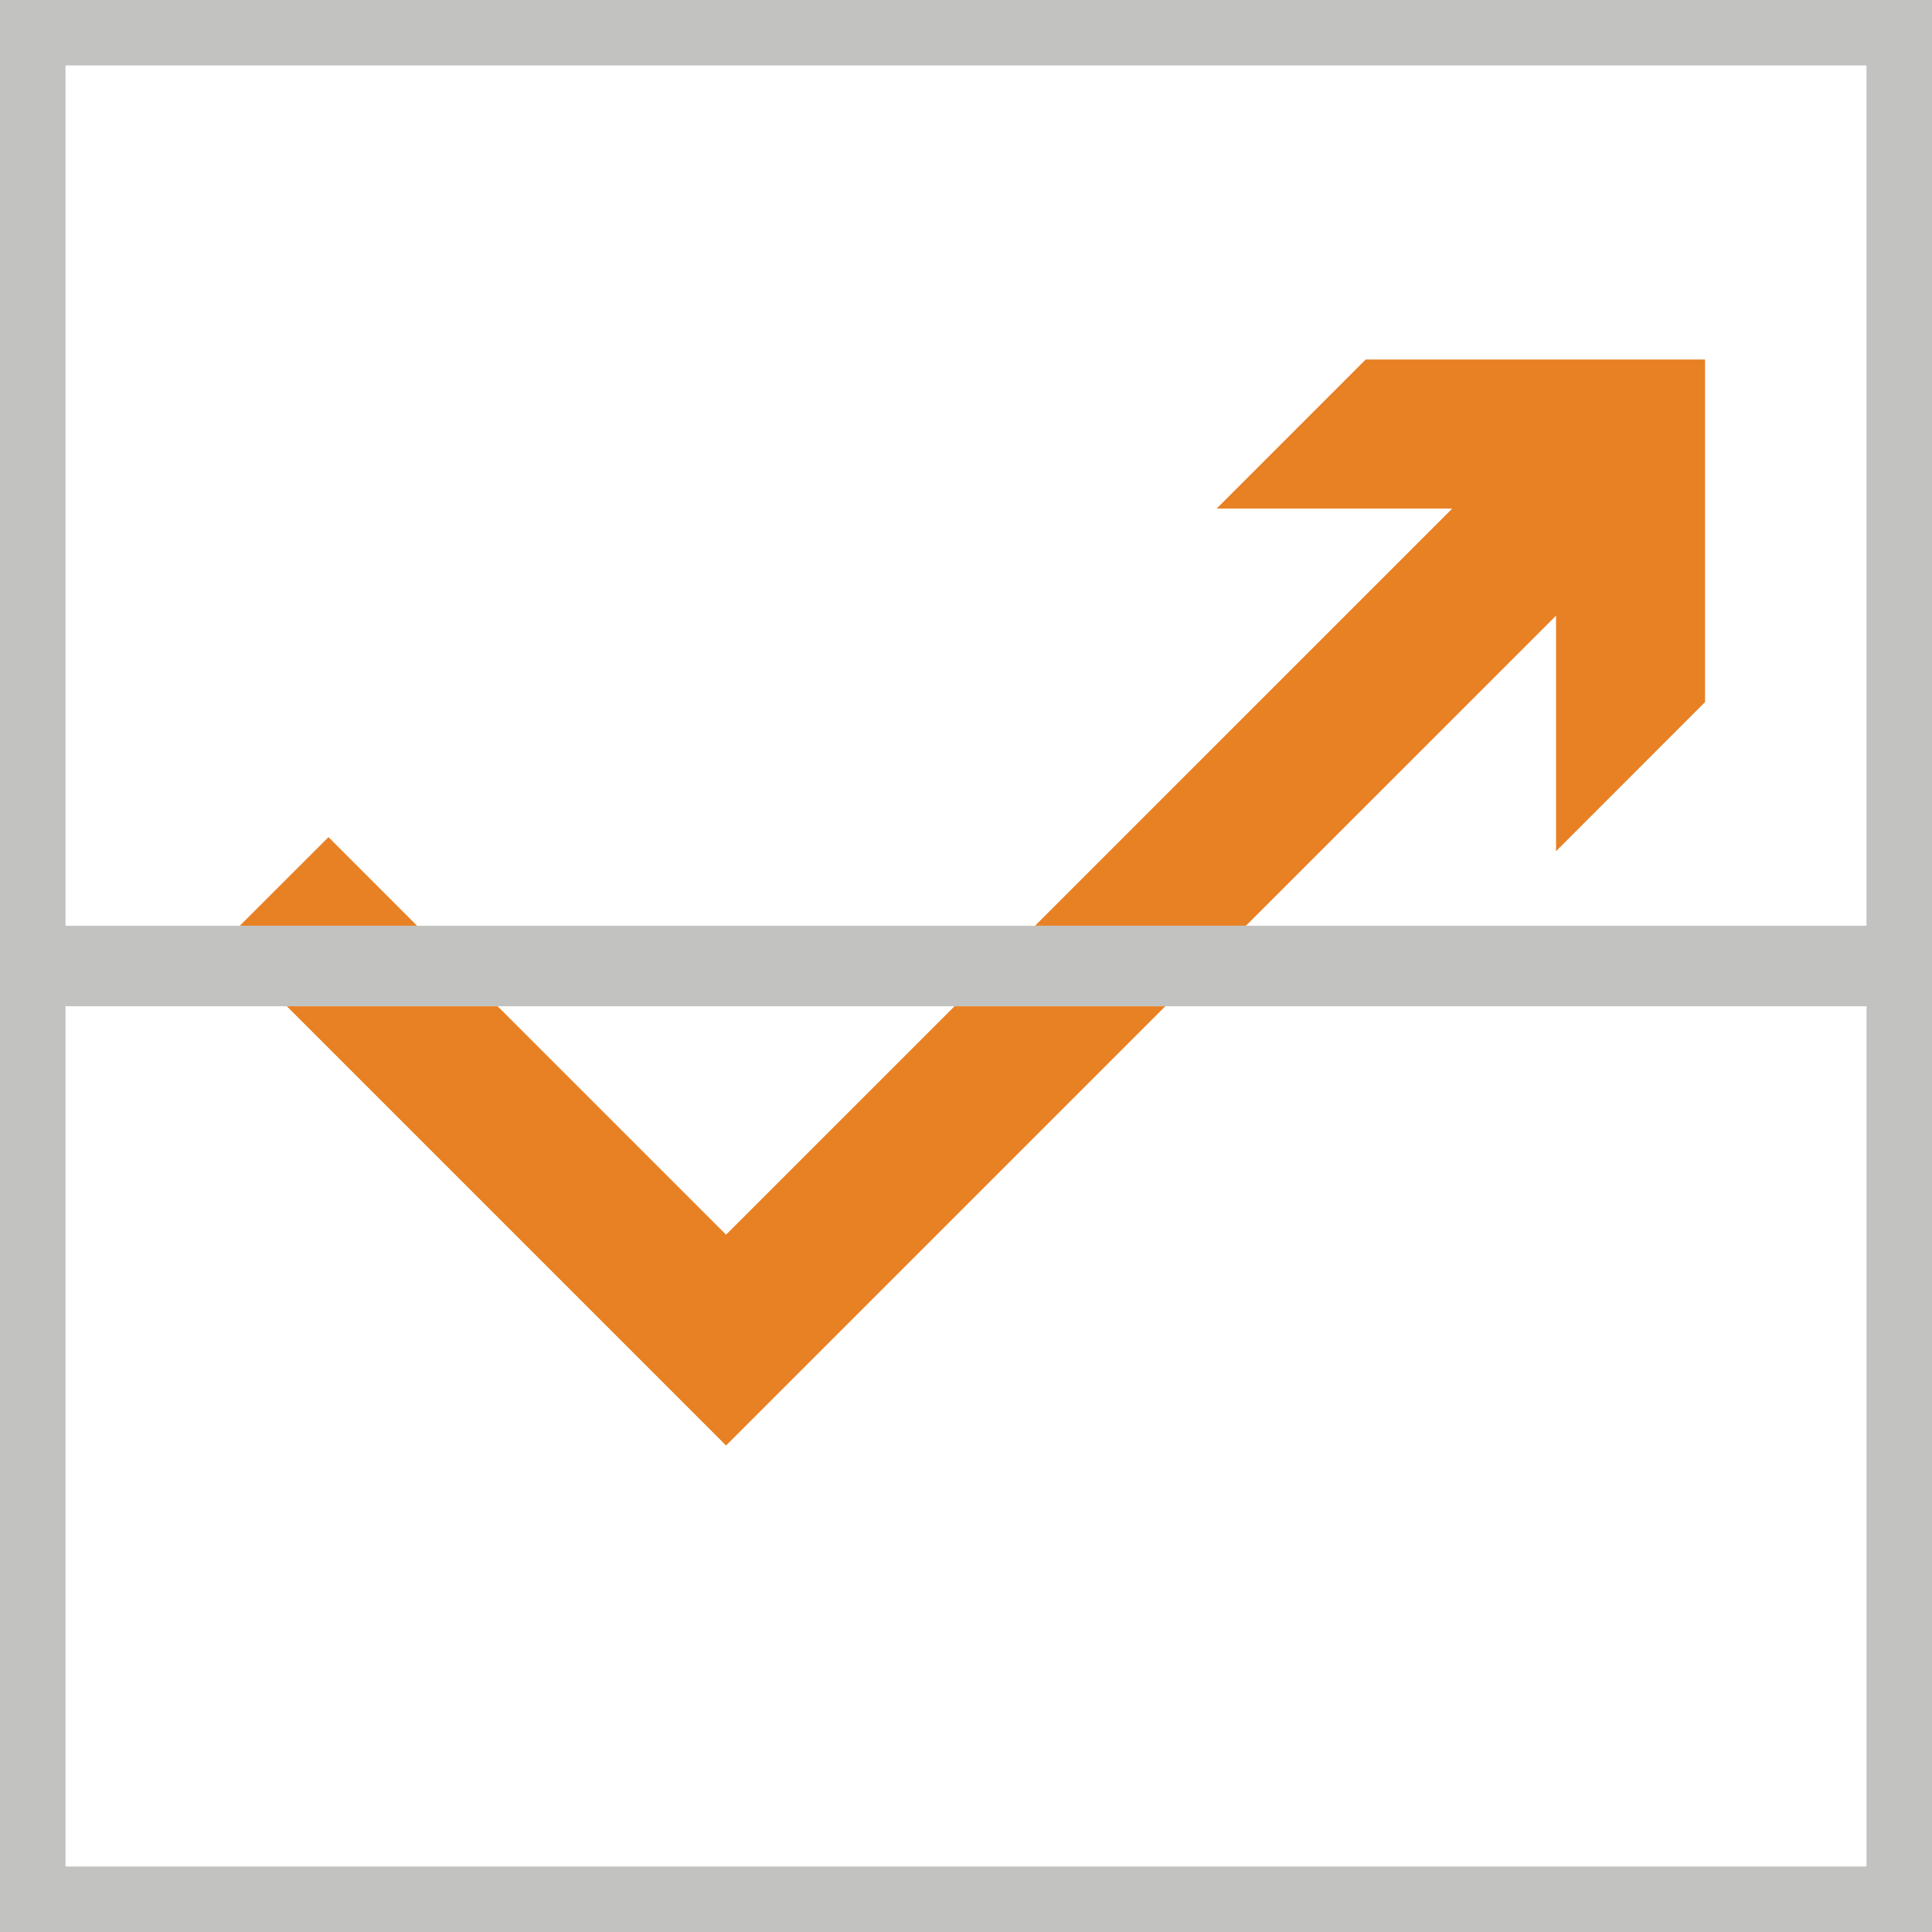 <?xml version="1.0" encoding="utf-8"?>
<!-- Generator: Adobe Illustrator 14.0.0, SVG Export Plug-In . SVG Version: 6.00 Build 43363)  -->
<!DOCTYPE svg PUBLIC "-//W3C//DTD SVG 1.1//EN" "http://www.w3.org/Graphics/SVG/1.1/DTD/svg11.dtd">
<svg version="1.1" id="Layer_1" xmlns="http://www.w3.org/2000/svg" xmlns:xlink="http://www.w3.org/1999/xlink" x="0px" y="0px"
	 width="50px" height="50px" viewBox="0 0 50 50" enable-background="new 0 0 50 50" xml:space="preserve">
<g>
	<polygon fill="none" points="18.79,37.409 7.422,26.041 1.695,26.041 1.695,48.305 48.305,48.305 48.305,26.041 30.159,26.041 	"/>
	<polygon fill="none" points="1.695,23.959 6.205,23.959 8.501,21.665 10.794,23.959 26.786,23.959 37.583,13.163 31.486,13.163 
		35.344,9.304 44.126,9.304 44.126,18.17 40.27,22.029 40.27,15.934 32.243,23.959 48.305,23.959 48.305,1.694 1.695,1.694 	"/>
	<polygon fill="none" points="24.704,26.041 12.877,26.041 18.79,31.954 	"/>
	<g>
		<polygon fill="#E88024" points="35.344,9.304 31.486,13.163 37.583,13.163 26.786,23.959 32.243,23.959 40.27,15.934 
			40.27,22.029 44.126,18.17 44.126,9.304 		"/>
		<polygon fill="#E88024" points="8.501,21.665 6.205,23.959 10.794,23.959 		"/>
		<polygon fill="#E88024" points="18.79,31.954 12.877,26.041 7.422,26.041 18.79,37.409 30.159,26.041 24.704,26.041 		"/>
	</g>
	<path fill="#C2C2C1" d="M0,0v23.959v2.082V50h50V26.041v-2.082V0H0z M48.305,48.305H1.695V26.041h5.727h5.455h11.827h5.455h18.146
		V48.305z M48.305,23.959H32.243h-5.457H10.794H6.205h-4.51V1.694h46.609V23.959z"/>
</g>
</svg>
